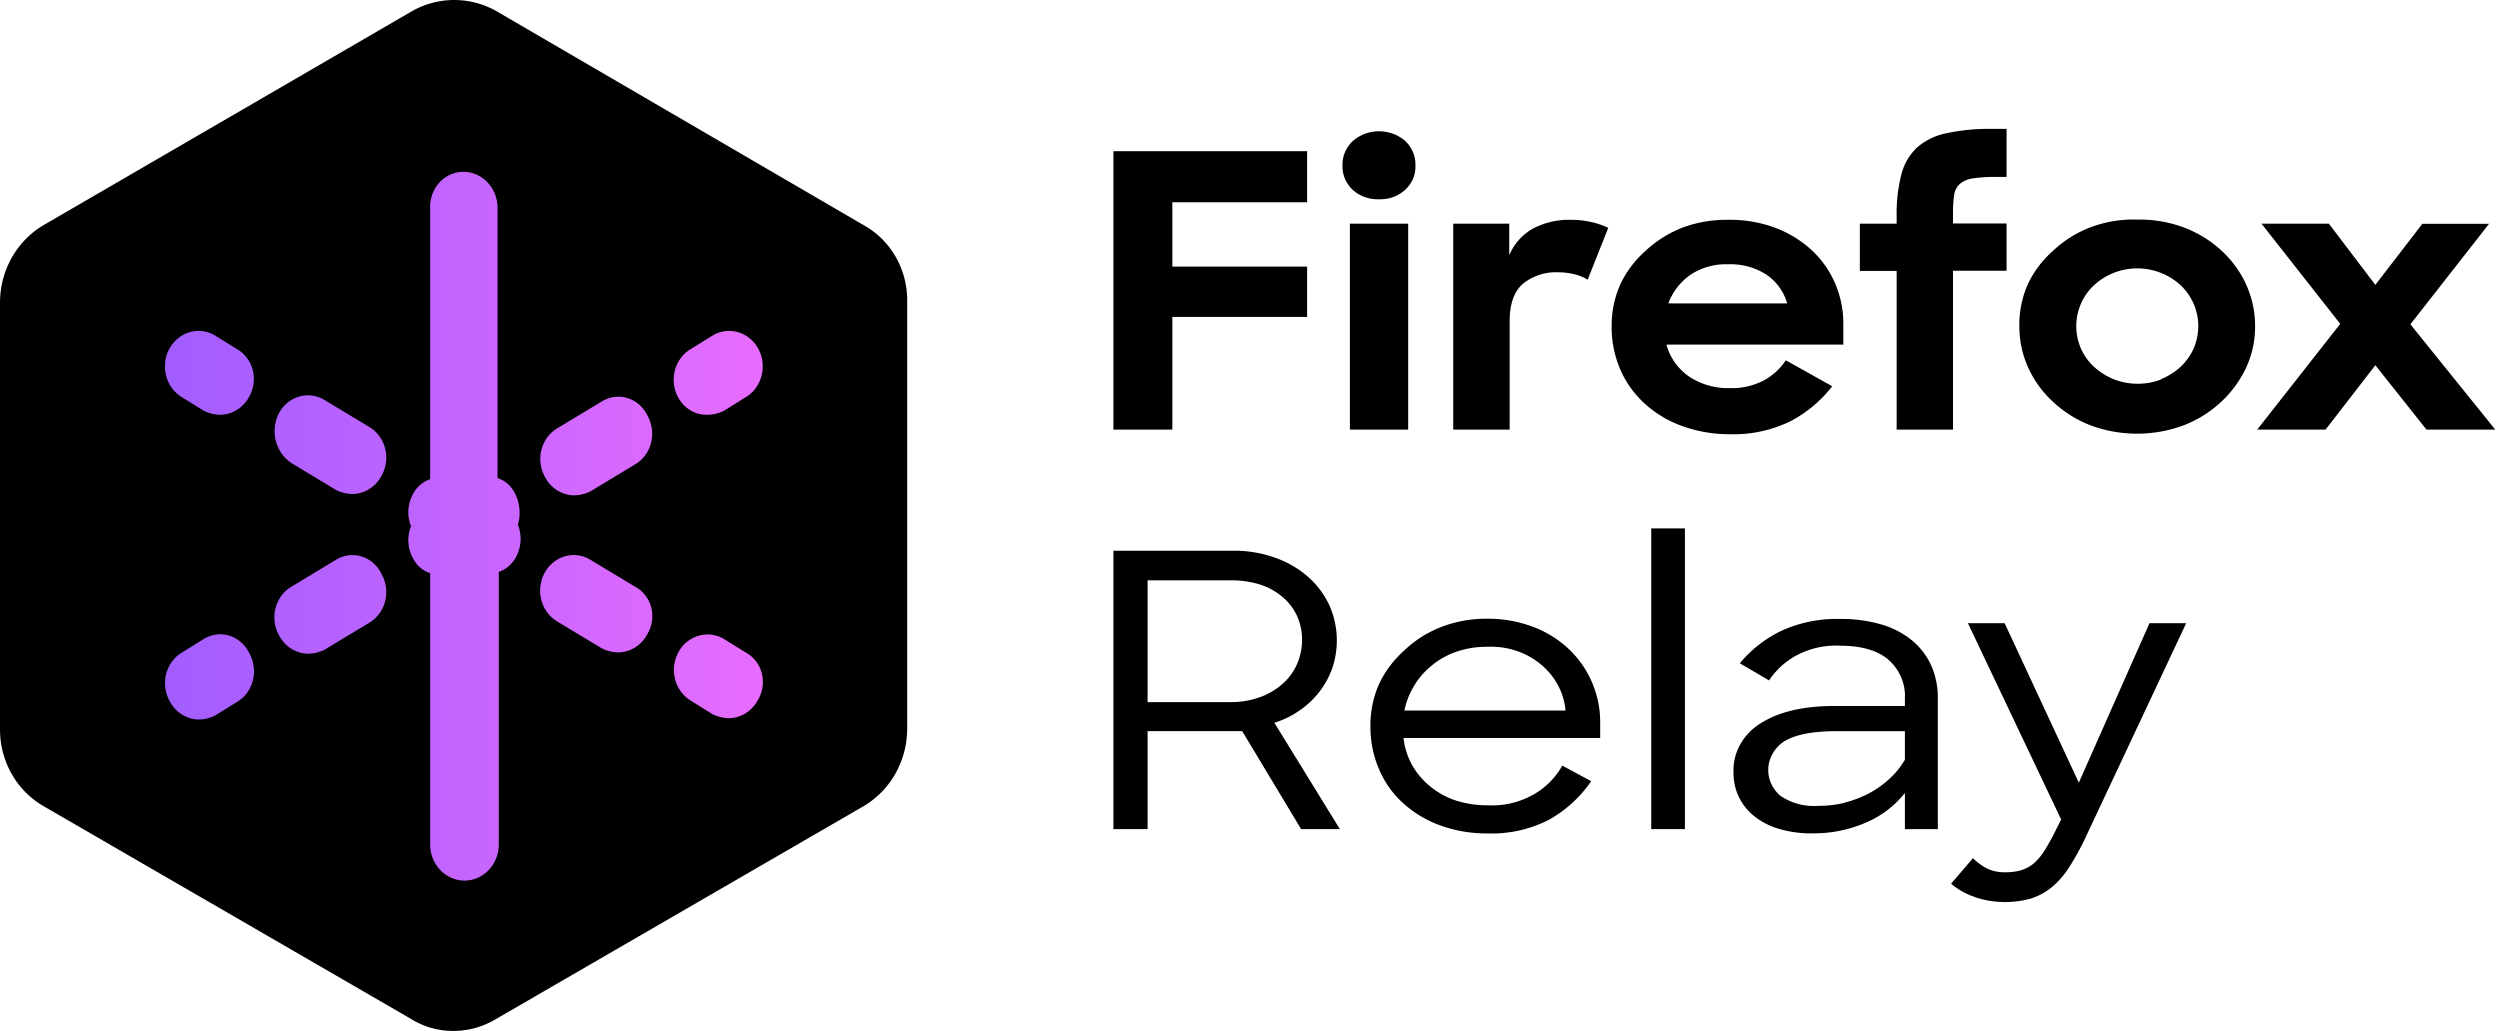<svg width="194" height="80" fill="none" viewBox="0 0 194 80" xmlns="http://www.w3.org/2000/svg"><path d="M101.432 11.733v3.964H90.975v4.993h10.457v3.903H90.975v8.745H86.4V11.733h15.032Zm3.542-.787a3.077 3.077 0 0 1 2.039-.758c.76 0 1.49.272 2.039.758.262.253.467.552.601.88.135.327.197.676.183 1.027.014.33-.042.66-.166.97-.124.31-.313.594-.556.837a2.716 2.716 0 0 1-.86.575 2.887 2.887 0 0 1-1.032.226h-.235a2.915 2.915 0 0 1-1.096-.174 2.753 2.753 0 0 1-.93-.564 2.576 2.576 0 0 1-.596-.862 2.416 2.416 0 0 1-.188-1.008 2.43 2.43 0 0 1 .188-1.029c.137-.328.344-.626.609-.878Zm4.3 6.41v15.982h-4.522V17.355h4.522Zm7.843 0v2.456a4.226 4.226 0 0 1 1.869-2.088 5.965 5.965 0 0 1 2.895-.665 6.913 6.913 0 0 1 1.615.175 6.26 6.26 0 0 1 1.307.448l-1.602 4.025a3.249 3.249 0 0 0-.973-.412 5.258 5.258 0 0 0-1.307-.163 4.03 4.03 0 0 0-2.719.871c-.702.593-1.052 1.568-1.052 2.923v8.412h-4.379V17.355h4.346Zm13.332 15.674a8.63 8.63 0 0 1-2.875-1.761 7.738 7.738 0 0 1-1.856-2.633 8.248 8.248 0 0 1-.654-3.256 7.884 7.884 0 0 1 .654-3.274 8.06 8.06 0 0 1 1.96-2.626 9.012 9.012 0 0 1 2.882-1.816 9.718 9.718 0 0 1 3.582-.605 9.985 9.985 0 0 1 3.581.605 8.648 8.648 0 0 1 2.811 1.7 7.686 7.686 0 0 1 1.856 2.59 7.924 7.924 0 0 1 .653 3.287v1.5h-13.724c.258.987.874 1.86 1.745 2.476a5.524 5.524 0 0 0 3.208.902 5.391 5.391 0 0 0 2.615-.605 4.794 4.794 0 0 0 1.692-1.556l3.601 2.016a9.933 9.933 0 0 1-3.202 2.693 10.042 10.042 0 0 1-4.777 1.029 10.812 10.812 0 0 1-3.752-.666Zm.772-11.735a4.716 4.716 0 0 0-1.759 2.251h9.222a4.024 4.024 0 0 0-1.634-2.25 5.148 5.148 0 0 0-2.941-.788 5.025 5.025 0 0 0-2.888.787Zm15.959-3.94v-.563c-.025-1.095.097-2.189.366-3.255a4.322 4.322 0 0 1 1.216-2.088 4.88 4.88 0 0 1 2.267-1.108 15.77 15.77 0 0 1 3.529-.339h1.151v3.728h-.739c-.61-.011-1.219.024-1.822.103a2.155 2.155 0 0 0-1.04.418c-.255.23-.418.532-.464.86a9.831 9.831 0 0 0-.091 1.464v.768h4.156v3.668h-4.156v12.327h-4.373V21.023h-2.856v-3.668h2.856ZM162.211 33a9.072 9.072 0 0 1-2.894-1.816 8.204 8.204 0 0 1-1.945-2.695 7.726 7.726 0 0 1-.67-3.181 7.73 7.73 0 0 1 .654-3.244 7.959 7.959 0 0 1 1.961-2.603 8.74 8.74 0 0 1 2.99-1.852 9.297 9.297 0 0 1 3.545-.568 9.799 9.799 0 0 1 3.601.605c1.645.619 3.052 1.68 4.041 3.047a7.802 7.802 0 0 1 1.501 4.62 7.578 7.578 0 0 1-.699 3.226 8.713 8.713 0 0 1-1.934 2.645A9.024 9.024 0 0 1 169.466 33a10.386 10.386 0 0 1-7.255 0Zm5.497-3.583a5 5 0 0 0 1.504-.95c.428-.405.77-.881 1.006-1.404a4.374 4.374 0 0 0 0-3.51 4.394 4.394 0 0 0-1.006-1.423c-.432-.4-.942-.72-1.504-.944a4.964 4.964 0 0 0-5.208.944c-.437.407-.781.89-1.013 1.422a4.374 4.374 0 0 0 0 3.51 4.342 4.342 0 0 0 1.013 1.405c.432.398.939.72 1.496.95.588.236 1.223.36 1.864.362a5.083 5.083 0 0 0 1.868-.344l-.02-.018Zm7.784-12.062h5.228l3.607 4.751 3.648-4.739h5.175l-6.103 7.801 6.587 8.17h-5.339l-3.968-4.998-3.861 4.998h-5.307l6.444-8.206-6.111-7.777ZM95.648 42.736a9.359 9.359 0 0 1 3.268.533 7.743 7.743 0 0 1 2.554 1.464 6.673 6.673 0 0 1 1.681 2.221 6.72 6.72 0 0 1 .268 4.794 6.587 6.587 0 0 1-.942 1.815 6.845 6.845 0 0 1-1.523 1.495 7.139 7.139 0 0 1-2.064 1.029l5.084 8.254h-3.006l-4.575-7.607h-7.34v7.607H86.4V42.736h9.247Zm-6.594 11.747h6.39a6.632 6.632 0 0 0 2.38-.4 5.382 5.382 0 0 0 1.758-1.065c.476-.435.848-.96 1.091-1.537.242-.58.365-1.195.367-1.815a4.506 4.506 0 0 0-.386-1.864 4.295 4.295 0 0 0-1.144-1.49 5.167 5.167 0 0 0-1.758-.961 7.515 7.515 0 0 0-2.293-.315h-6.405v9.447Zm22.658 9.55a8.643 8.643 0 0 1-2.876-1.75 7.485 7.485 0 0 1-1.836-2.62 8.284 8.284 0 0 1-.654-3.256A7.98 7.98 0 0 1 107 53.11a8.136 8.136 0 0 1 1.961-2.626 8.695 8.695 0 0 1 2.843-1.816 9.673 9.673 0 0 1 3.594-.654 9.865 9.865 0 0 1 3.503.606 8.297 8.297 0 0 1 2.777 1.688 7.824 7.824 0 0 1 2.497 5.864v1.096h-15.261a5.505 5.505 0 0 0 1.26 2.958 6.18 6.18 0 0 0 2.767 1.883c.806.26 1.655.389 2.509.382a6.516 6.516 0 0 0 3.386-.746 5.878 5.878 0 0 0 2.398-2.335l2.242 1.21a9.77 9.77 0 0 1-3.267 2.99 9.75 9.75 0 0 1-4.765 1.065 10.561 10.561 0 0 1-3.732-.641Zm1.346-13.472a6.075 6.075 0 0 0-1.902 1.041 5.897 5.897 0 0 0-1.392 1.568 6.094 6.094 0 0 0-.784 1.966h12.502c-.118-1.4-.824-2.701-1.966-3.625-1.143-.924-2.63-1.398-4.144-1.319a7.104 7.104 0 0 0-2.314.37Zm17.692-9.556v23.336h-2.614V41.005h2.614Zm7.228 23.294a5.545 5.545 0 0 1-1.921-1.023 4.313 4.313 0 0 1-1.151-1.494 4.268 4.268 0 0 1-.385-1.816c-.036-.752.138-1.5.506-2.17a4.51 4.51 0 0 1 1.592-1.661c1.392-.896 3.306-1.35 5.738-1.35h5.463v-.605a3.617 3.617 0 0 0-.283-1.607 3.88 3.88 0 0 0-.971-1.358c-.843-.738-2.111-1.108-3.79-1.108a6.46 6.46 0 0 0-3.152.643 5.887 5.887 0 0 0-2.345 2.05l-2.268-1.33a9.579 9.579 0 0 1 3.196-2.506 10.288 10.288 0 0 1 4.575-.932c1.107-.017 2.21.132 3.267.441.876.261 1.682.69 2.367 1.26a5.424 5.424 0 0 1 1.47 1.96c.335.792.501 1.637.49 2.487v10.161h-2.556v-2.808a7.667 7.667 0 0 1-3.038 2.306 10.198 10.198 0 0 1-4.098.83 8.83 8.83 0 0 1-2.706-.37Zm5.097-1.997a8.625 8.625 0 0 0 1.851-.684 7.554 7.554 0 0 0 1.633-1.126c.504-.449.929-.967 1.261-1.537V56.74h-5.339c-1.81 0-3.144.26-3.993.769a2.72 2.72 0 0 0-1.224 1.753 2.57 2.57 0 0 0 .472 2.041c.121.16.26.308.412.442.86.593 1.925.873 2.993.787a8.317 8.317 0 0 0 1.961-.224l-.027-.006Zm10.182 7.31a5.724 5.724 0 0 1-1.855-1.034l1.699-1.985c.315.317.68.586 1.085.799.437.206.922.308 1.412.296.404.006.807-.043 1.196-.145.364-.11.702-.284.993-.515.347-.303.642-.654.876-1.04.33-.527.63-1.07.895-1.628l.386-.769-7.234-15.233h2.849l5.757 12.377 5.484-12.377h2.849l-7.843 16.697a19.5 19.5 0 0 1-1.261 2.276 6.684 6.684 0 0 1-1.359 1.543 4.9 4.9 0 0 1-1.615.86 7.43 7.43 0 0 1-4.339-.121h.025ZM66.989 17.453 38.508.856C37.508.294 36.387 0 35.248 0a6.651 6.651 0 0 0-3.259.856L3.41 17.453a6.813 6.813 0 0 0-2.49 2.532A7.111 7.111 0 0 0 0 23.469v33.088a6.985 6.985 0 0 0 .903 3.495 6.688 6.688 0 0 0 2.507 2.522l28.48 16.492A6.15 6.15 0 0 0 35.2 80a6.413 6.413 0 0 0 3.308-.934l28.48-16.492a6.811 6.811 0 0 0 2.49-2.532 7.108 7.108 0 0 0 .92-3.485V23.47a6.794 6.794 0 0 0-.876-3.51 6.497 6.497 0 0 0-2.534-2.506Z" fill="#000"/><path d="m15.813 49.583-1.678 1.042a2.63 2.63 0 0 0-.777.697c-.212.284-.369.61-.46.96a2.874 2.874 0 0 0 .25 2.093c.22.435.548.8.947 1.056.399.257.856.396 1.323.402.444-.004.882-.11 1.283-.312l1.678-1.042c.3-.175.564-.413.777-.697.212-.284.369-.61.461-.96a2.876 2.876 0 0 0-.251-2.093 2.66 2.66 0 0 0-.633-.864 2.5 2.5 0 0 0-.907-.526 2.408 2.408 0 0 0-2.013.244Zm10.263-6.145-3.454 2.083a2.63 2.63 0 0 0-.776.697c-.213.284-.37.61-.462.96a2.876 2.876 0 0 0 .252 2.093c.22.435.547.8.946 1.056.399.256.856.395 1.323.402a2.91 2.91 0 0 0 1.283-.312l3.454-2.084c.3-.175.565-.412.777-.697.213-.284.37-.61.461-.96a2.876 2.876 0 0 0-.25-2.093 2.662 2.662 0 0 0-.634-.864 2.498 2.498 0 0 0-.907-.526 2.409 2.409 0 0 0-2.013.245Zm13.915-5.094a2.444 2.444 0 0 0-.57-.774 2.299 2.299 0 0 0-.811-.476V16.146a2.937 2.937 0 0 0-.2-1.078 2.82 2.82 0 0 0-.578-.914 2.65 2.65 0 0 0-.866-.61 2.534 2.534 0 0 0-1.02-.21 2.46 2.46 0 0 0-1.005.218 2.579 2.579 0 0 0-.843.614c-.24.263-.426.573-.55.913-.123.34-.18.703-.169 1.067v21.041c-.298.1-.573.262-.811.477a2.446 2.446 0 0 0-.57.773 2.905 2.905 0 0 0-.099 2.396 2.905 2.905 0 0 0 .099 2.396c.139.296.333.559.57.773a2.3 2.3 0 0 0 .811.477v21.042c0 .746.281 1.461.78 1.989.5.527 1.178.823 1.885.823.707 0 1.384-.296 1.884-.823.5-.528.78-1.243.78-1.99V44.376c.298-.1.574-.262.812-.477.237-.215.431-.478.57-.773a2.908 2.908 0 0 0 .099-2.396 3.37 3.37 0 0 0-.198-2.385Zm6.72-7.198-3.453 2.083a2.63 2.63 0 0 0-.777.697c-.213.285-.37.61-.461.96a2.874 2.874 0 0 0 .25 2.093c.221.435.548.8.947 1.056.4.257.856.396 1.324.403.444-.005.882-.111 1.283-.313l3.454-2.083c.3-.176.564-.413.777-.697.212-.285.369-.611.46-.96a2.876 2.876 0 0 0-.25-2.093 2.664 2.664 0 0 0-.633-.865 2.503 2.503 0 0 0-.907-.525 2.41 2.41 0 0 0-2.013.244Zm8.182 1.041c.444-.003.882-.11 1.283-.312l1.678-1.042c.3-.176.563-.414.776-.699.212-.285.37-.611.462-.96a2.898 2.898 0 0 0-.24-2.097 2.714 2.714 0 0 0-.667-.816 2.554 2.554 0 0 0-.912-.483 2.474 2.474 0 0 0-1.985.264l-1.678 1.041c-.3.176-.564.413-.777.697-.212.285-.37.61-.461.96a2.88 2.88 0 0 0-.074 1.073c.043.36.154.707.325 1.02a2.6 2.6 0 0 0 .957 1.01c.4.239.854.358 1.313.345Zm2.96 18.438-1.677-1.042a2.486 2.486 0 0 0-1.976-.247 2.636 2.636 0 0 0-1.566 1.296 2.888 2.888 0 0 0-.244 2.084 2.736 2.736 0 0 0 1.22 1.659l1.678 1.042c.4.201.838.308 1.283.312a2.515 2.515 0 0 0 1.323-.402c.4-.256.726-.621.947-1.056a2.708 2.708 0 0 0 .266-2.052 2.621 2.621 0 0 0-.468-.936 2.465 2.465 0 0 0-.785-.658Zm-8.585-5.104-3.454-2.084a2.473 2.473 0 0 0-1.986-.264c-.331.096-.64.26-.912.484-.27.223-.497.5-.666.816a2.902 2.902 0 0 0-.24 2.097c.092.349.25.675.462.96.212.285.476.522.776.7l3.454 2.083c.4.201.839.308 1.283.312a2.513 2.513 0 0 0 1.323-.402c.4-.257.726-.621.947-1.056a2.691 2.691 0 0 0 .275-2.055 2.604 2.604 0 0 0-.471-.937 2.442 2.442 0 0 0-.791-.654Zm-26.646-9.584 3.454 2.084c.401.202.84.308 1.283.312a2.514 2.514 0 0 0 1.324-.402c.399-.256.726-.621.946-1.056a2.876 2.876 0 0 0 .251-2.093 2.791 2.791 0 0 0-.46-.96 2.63 2.63 0 0 0-.778-.697l-3.454-2.083a2.455 2.455 0 0 0-1.983-.265c-.33.096-.64.262-.91.486a2.7 2.7 0 0 0-.66.82 3.063 3.063 0 0 0-.229 2.134 2.908 2.908 0 0 0 1.216 1.72Zm-4.243-8.854L16.7 26.042a2.473 2.473 0 0 0-1.986-.264c-.33.096-.64.26-.911.483-.271.223-.498.5-.667.816a2.9 2.9 0 0 0-.24 2.097c.092.349.25.675.462.96.213.285.476.523.776.7l1.678 1.04c.4.203.839.31 1.283.314a2.515 2.515 0 0 0 1.323-.403c.4-.256.726-.62.947-1.056a2.778 2.778 0 0 0 .24-2.044 2.694 2.694 0 0 0-.46-.933 2.533 2.533 0 0 0-.767-.669Z" fill="url(#a)"/><defs><linearGradient id="a" x1=".8" y1="41.667" x2="69.6" y2="41.667" gradientUnits="userSpaceOnUse"><stop stop-color="#9059FF"/><stop offset="1" stop-color="#F770FF"/></linearGradient></defs></svg>